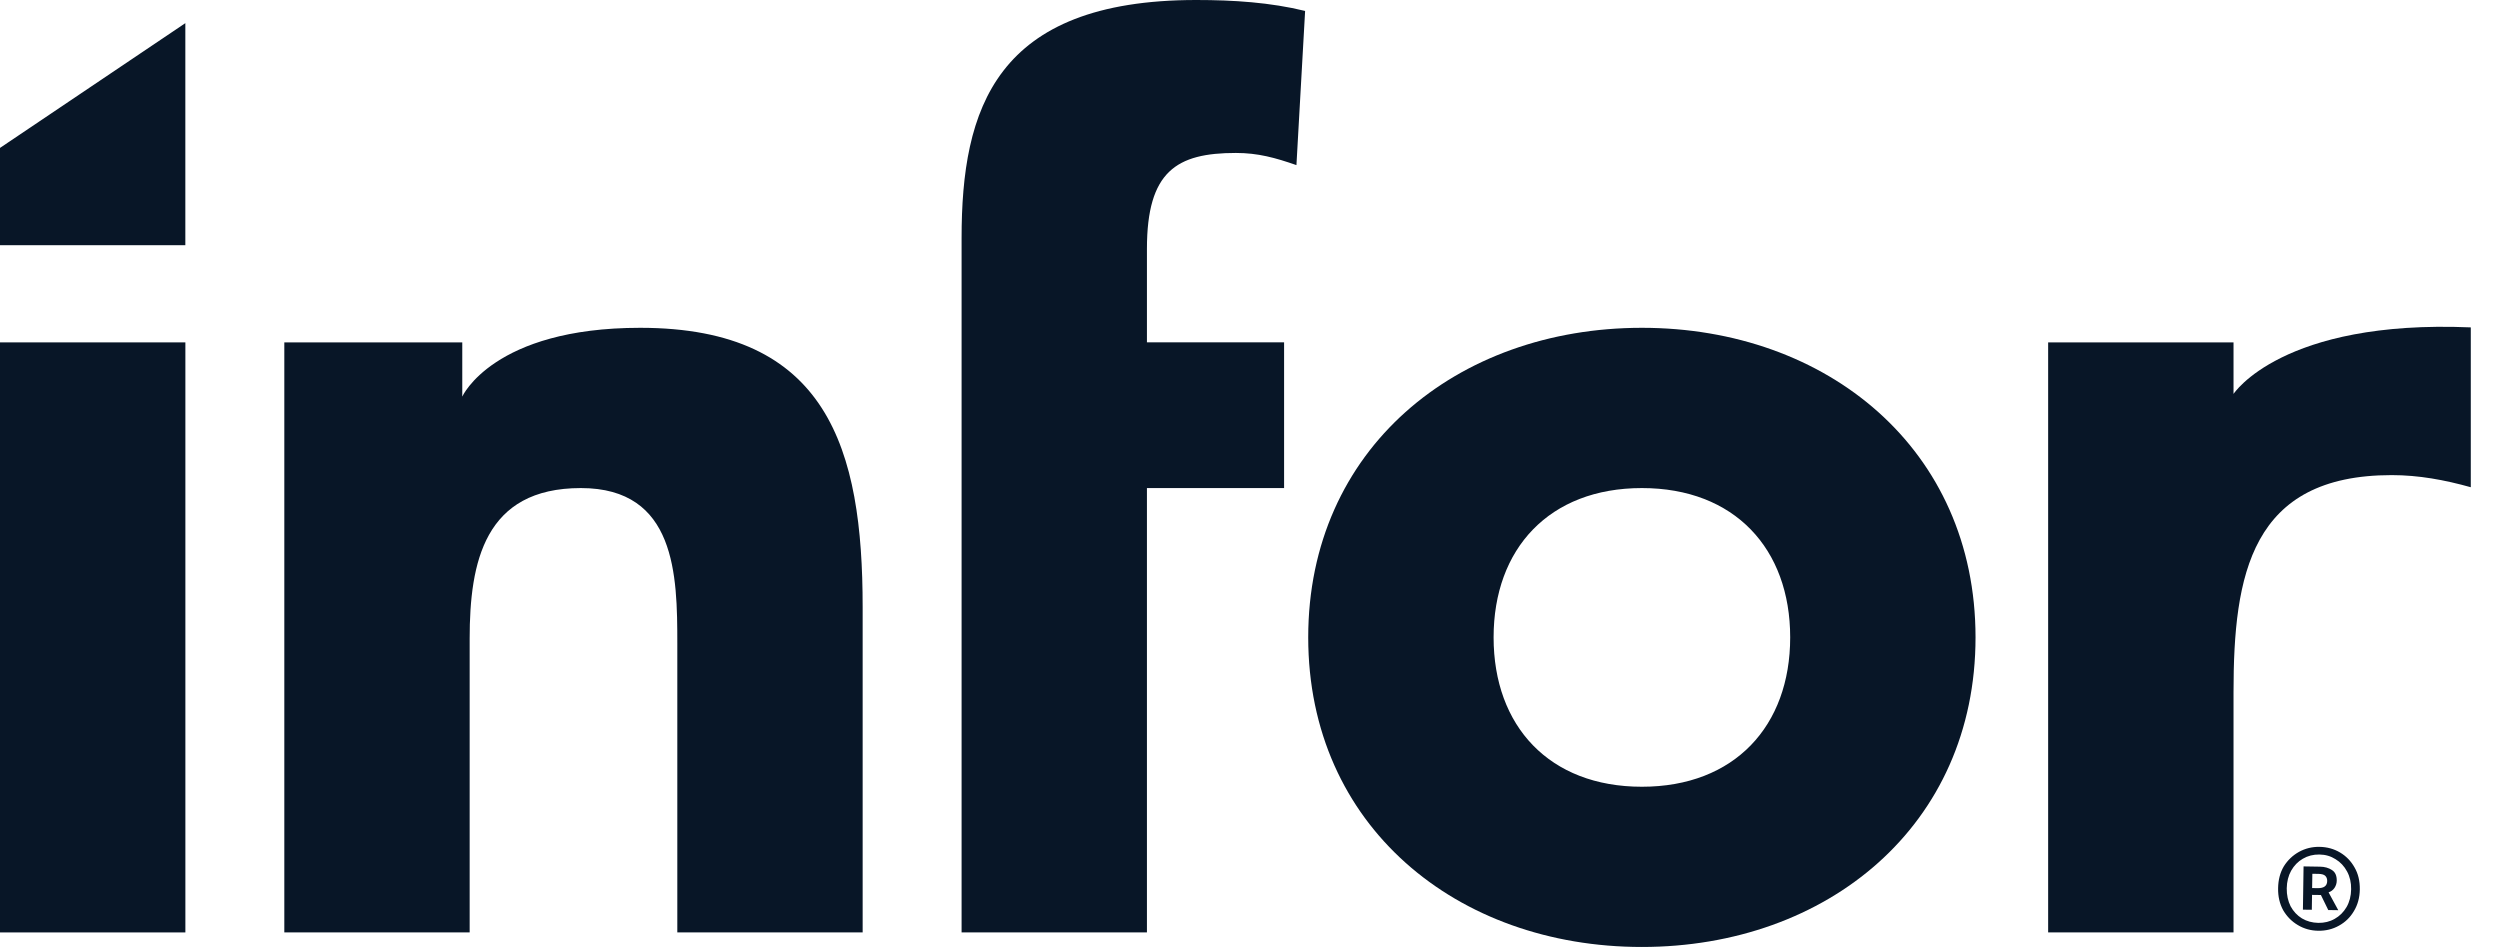 <svg width="66" height="25" viewBox="0 0 66 25" fill="none" xmlns="http://www.w3.org/2000/svg">
<g id="infor-logo 1" clip-path="url(#clip0_861_1623)">
<path id="Vector" fill-rule="evenodd" clip-rule="evenodd" d="M43.346 8.654C48.239 8.654 52.154 11.859 52.154 16.827C52.154 21.795 48.239 25 43.346 25C38.452 25 34.537 21.795 34.537 16.827C34.537 11.859 38.452 8.654 43.346 8.654ZM43.346 20.77C45.792 20.77 47.261 19.167 47.261 16.827C47.261 14.487 45.792 12.885 43.346 12.885C40.898 12.885 39.431 14.487 39.431 16.827C39.431 19.167 40.898 20.77 43.346 20.77Z" fill="#081627"/>
<path id="Vector_2" d="M0 9.039H4.894V24.616H0V9.039Z" fill="#081627"/>
<path id="Vector_3" d="M7.506 9.039H12.204V10.47C12.204 10.47 13.019 8.654 16.901 8.654C21.86 8.654 22.774 11.859 22.774 16.026V24.616H17.881V16.987C17.881 15.192 17.848 12.885 15.335 12.885C12.79 12.885 12.399 14.84 12.399 16.859V24.616H7.506V9.039Z" fill="#081627"/>
<path id="Vector_4" d="M31.584 0C26.266 0 25.386 2.884 25.386 6.282L25.386 24.616H30.279V12.885H33.9V9.038H30.279V6.571C30.279 4.519 31.062 4.038 32.628 4.038C33.215 4.038 33.671 4.166 34.226 4.359L34.455 0.289C33.542 0.064 32.562 0 31.584 0Z" fill="#081627"/>
<path id="Vector_5" d="M58.965 9.039H54.071V24.616H58.965V18.28C58.965 15.172 59.422 12.543 63.141 12.543C63.858 12.543 64.543 12.671 65.229 12.863V8.643C60.241 8.432 58.965 10.4 58.965 10.4V9.039Z" fill="#081627"/>
<path id="Vector_6" d="M0 3.905L4.893 0.611V6.473H0V3.905Z" fill="#081627"/>
<path id="Vector_7" fill-rule="evenodd" clip-rule="evenodd" d="M60.814 22.873L60.797 24.015L61.032 24.018L61.038 23.625L61.272 23.628L61.466 24.025L61.73 24.029L61.474 23.558C61.539 23.537 61.591 23.498 61.63 23.442C61.669 23.383 61.689 23.319 61.69 23.252C61.692 23.117 61.65 23.023 61.563 22.969C61.476 22.911 61.371 22.882 61.249 22.88L60.814 22.873ZM61.189 23.447L61.04 23.445L61.046 23.068L61.206 23.07C61.294 23.072 61.355 23.089 61.389 23.124C61.422 23.158 61.439 23.203 61.438 23.259C61.436 23.387 61.353 23.449 61.189 23.447Z" fill="#081627"/>
<path id="Vector_8" fill-rule="evenodd" clip-rule="evenodd" d="M60.665 24.423C60.827 24.52 61.006 24.569 61.201 24.572C61.399 24.575 61.581 24.531 61.746 24.439C61.912 24.348 62.044 24.221 62.141 24.057C62.243 23.89 62.296 23.698 62.299 23.48C62.302 23.259 62.256 23.065 62.159 22.899C62.066 22.733 61.938 22.601 61.776 22.505C61.613 22.409 61.433 22.36 61.234 22.357C61.04 22.354 60.86 22.398 60.694 22.489C60.529 22.581 60.395 22.708 60.293 22.871C60.196 23.035 60.145 23.227 60.142 23.448C60.138 23.666 60.183 23.86 60.276 24.03C60.373 24.196 60.502 24.327 60.665 24.423ZM61.635 24.258C61.508 24.331 61.364 24.366 61.204 24.364C61.043 24.361 60.899 24.322 60.77 24.245C60.646 24.168 60.546 24.062 60.472 23.926C60.402 23.786 60.368 23.628 60.37 23.452C60.373 23.276 60.412 23.12 60.486 22.987C60.565 22.849 60.667 22.744 60.794 22.671C60.925 22.594 61.071 22.557 61.231 22.559C61.392 22.561 61.534 22.603 61.659 22.683C61.787 22.76 61.889 22.869 61.963 23.008C62.037 23.145 62.073 23.301 62.07 23.477C62.068 23.653 62.027 23.81 61.949 23.947C61.87 24.081 61.766 24.185 61.635 24.258Z" fill="#081627"/>
</g>
<defs>
<clipPath id="clip0_861_1623">
<rect width="66" height="25" fill="white"/>
</clipPath>
</defs>
</svg>
